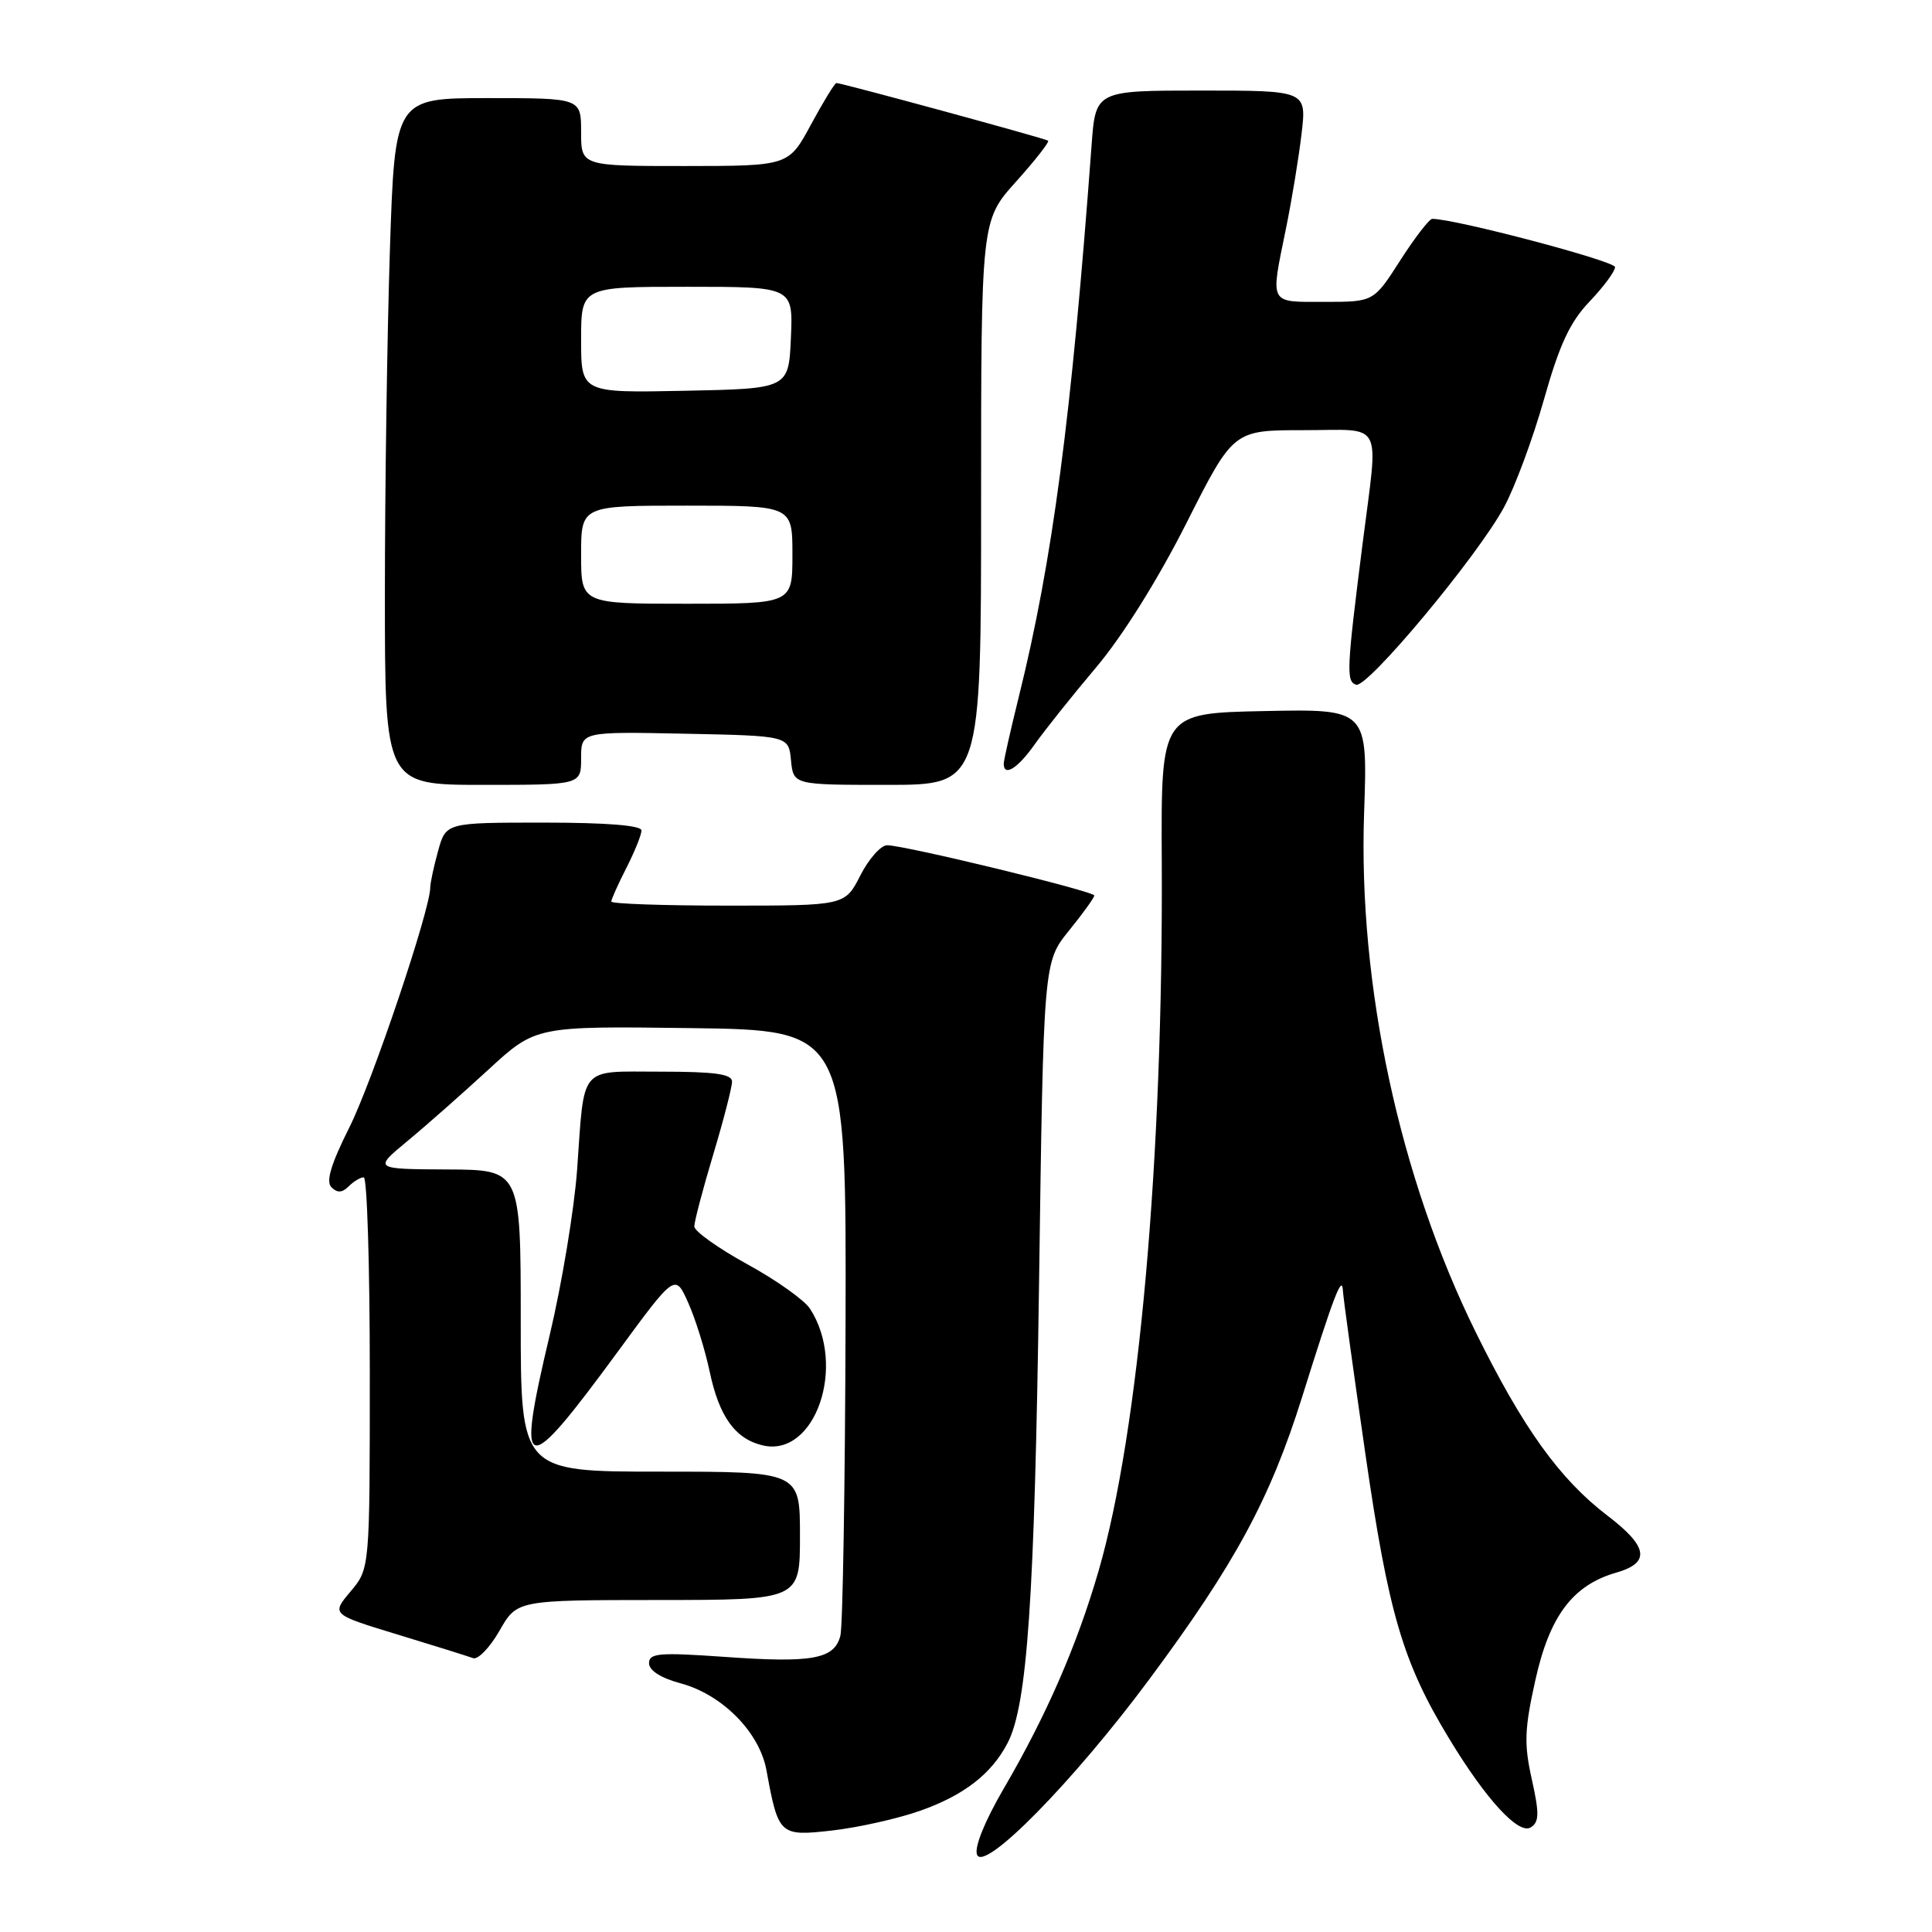 <?xml version="1.0" encoding="UTF-8" standalone="no"?>
<!DOCTYPE svg PUBLIC "-//W3C//DTD SVG 1.1//EN" "http://www.w3.org/Graphics/SVG/1.1/DTD/svg11.dtd" >
<svg xmlns="http://www.w3.org/2000/svg" xmlns:xlink="http://www.w3.org/1999/xlink" version="1.1" viewBox="0 0 256 256">
 <g >
 <path fill="currentColor"
d=" M 152.30 222.50 C 163.65 207.21 168.30 198.61 172.53 185.13 C 176.73 171.72 177.83 168.83 177.94 171.00 C 177.97 171.82 179.32 181.57 180.92 192.65 C 183.98 213.79 185.88 220.26 192.01 230.36 C 196.91 238.46 201.25 243.17 202.85 242.13 C 203.96 241.41 203.98 240.29 202.97 235.76 C 201.93 231.09 202.00 229.11 203.44 222.64 C 205.33 214.11 208.40 210.04 214.16 208.38 C 218.72 207.08 218.40 204.95 213.01 200.84 C 206.67 196.01 201.79 189.21 195.53 176.50 C 185.44 156.03 179.96 130.54 180.75 107.72 C 181.23 93.94 181.23 93.94 167.53 94.22 C 153.84 94.50 153.84 94.50 153.94 114.00 C 154.15 153.36 150.92 189.73 145.56 208.18 C 142.71 218.00 138.63 227.37 132.95 237.08 C 130.49 241.31 129.08 244.78 129.46 245.75 C 130.37 248.14 142.23 236.07 152.30 222.50 Z  M 121.91 239.94 C 127.71 237.90 131.38 235.06 133.51 230.96 C 136.13 225.93 137.09 211.81 137.68 170.00 C 138.27 127.50 138.27 127.50 141.63 123.33 C 143.49 121.04 145.00 118.94 145.00 118.66 C 145.00 118.10 119.88 112.00 117.55 112.00 C 116.72 112.00 115.12 113.80 114.00 116.00 C 111.96 120.00 111.96 120.00 96.48 120.00 C 87.97 120.00 81.00 119.76 81.00 119.46 C 81.00 119.16 81.90 117.16 83.00 115.00 C 84.10 112.84 85.00 110.61 85.00 110.04 C 85.00 109.37 80.35 109.00 72.05 109.00 C 59.09 109.00 59.09 109.00 58.05 112.75 C 57.48 114.81 57.01 117.00 57.01 117.61 C 56.99 120.60 49.33 143.33 46.30 149.37 C 43.84 154.28 43.16 156.56 43.92 157.32 C 44.69 158.09 45.34 158.06 46.20 157.20 C 46.86 156.54 47.76 156.00 48.20 156.00 C 48.64 156.00 49.00 167.67 49.00 181.92 C 49.00 207.85 49.00 207.85 46.45 210.88 C 43.90 213.91 43.90 213.91 52.70 216.59 C 57.54 218.06 62.03 219.47 62.68 219.71 C 63.32 219.96 64.90 218.32 66.18 216.09 C 68.50 212.02 68.50 212.02 87.25 212.01 C 106.00 212.00 106.00 212.00 106.00 203.50 C 106.00 195.00 106.00 195.00 87.50 195.00 C 69.00 195.00 69.00 195.00 69.00 175.00 C 69.00 155.00 69.00 155.00 59.25 154.96 C 49.50 154.91 49.50 154.91 53.97 151.21 C 56.44 149.17 61.27 144.90 64.72 141.73 C 70.99 135.96 70.99 135.96 91.57 136.23 C 112.14 136.50 112.14 136.50 112.04 175.46 C 111.98 196.88 111.67 215.45 111.36 216.72 C 110.57 219.85 107.68 220.38 95.94 219.54 C 87.35 218.94 86.00 219.05 86.00 220.38 C 86.00 221.35 87.57 222.35 90.19 223.05 C 95.71 224.54 100.64 229.53 101.56 234.57 C 103.14 243.19 103.30 243.34 110.27 242.55 C 113.69 242.16 118.93 240.99 121.91 239.94 Z  M 81.79 179.20 C 89.46 168.74 89.46 168.74 91.19 172.62 C 92.15 174.75 93.42 178.85 94.03 181.72 C 95.29 187.71 97.41 190.66 101.06 191.52 C 108.01 193.16 112.23 180.98 107.33 173.41 C 106.59 172.27 102.84 169.60 98.99 167.50 C 95.15 165.39 92.00 163.14 92.00 162.51 C 92.00 161.87 93.12 157.59 94.50 153.00 C 95.88 148.41 97.00 144.05 97.00 143.32 C 97.00 142.32 94.73 142.00 87.57 142.00 C 76.59 142.00 77.47 140.98 76.47 155.00 C 76.09 160.22 74.46 170.08 72.84 176.90 C 68.34 195.87 69.37 196.13 81.79 179.20 Z  M 77.00 100.47 C 77.00 96.94 77.00 96.94 90.75 97.22 C 104.50 97.50 104.50 97.50 104.81 100.75 C 105.13 104.00 105.13 104.00 117.56 104.00 C 130.00 104.00 130.00 104.00 130.00 66.61 C 130.00 29.22 130.00 29.22 134.63 24.07 C 137.17 21.24 139.09 18.79 138.88 18.64 C 138.48 18.34 111.53 11.00 110.83 11.00 C 110.61 11.00 109.10 13.47 107.46 16.50 C 104.50 21.99 104.50 21.99 90.75 22.00 C 77.00 22.00 77.00 22.00 77.00 17.50 C 77.00 13.00 77.00 13.00 64.66 13.00 C 52.32 13.00 52.32 13.00 51.66 33.25 C 51.30 44.39 51.00 64.86 51.00 78.75 C 51.00 104.00 51.00 104.00 64.00 104.00 C 77.00 104.00 77.00 104.00 77.00 100.47 Z  M 137.11 98.62 C 138.43 96.76 142.09 92.16 145.26 88.41 C 148.75 84.28 153.46 76.74 157.22 69.29 C 163.43 57.00 163.43 57.00 172.71 57.00 C 183.52 57.00 182.66 55.36 180.55 72.04 C 178.43 88.77 178.36 90.29 179.69 90.73 C 181.17 91.22 195.70 73.81 199.27 67.25 C 200.72 64.58 203.11 58.14 204.58 52.94 C 206.63 45.68 208.02 42.68 210.62 39.96 C 212.48 38.01 214.00 35.96 214.00 35.39 C 214.00 34.59 192.78 28.99 189.78 29.00 C 189.39 29.00 187.48 31.48 185.54 34.50 C 182.02 40.00 182.02 40.00 175.51 40.00 C 168.07 40.00 168.32 40.47 170.39 30.32 C 171.16 26.57 172.09 20.91 172.46 17.75 C 173.14 12.00 173.14 12.00 159.16 12.00 C 145.17 12.00 145.17 12.00 144.64 19.25 C 141.97 55.37 139.47 74.31 134.97 92.44 C 133.89 96.81 133.00 100.75 133.00 101.19 C 133.00 102.98 134.86 101.82 137.11 98.62 Z  M 77.00 73.50 C 77.00 67.00 77.00 67.00 91.00 67.00 C 105.00 67.00 105.00 67.00 105.00 73.50 C 105.00 80.00 105.00 80.00 91.00 80.00 C 77.00 80.00 77.00 80.00 77.00 73.50 Z  M 77.00 45.03 C 77.00 38.00 77.00 38.00 91.05 38.00 C 105.09 38.00 105.09 38.00 104.80 44.75 C 104.50 51.50 104.50 51.50 90.75 51.78 C 77.00 52.06 77.00 52.06 77.00 45.03 Z "/>
</g>
</svg>